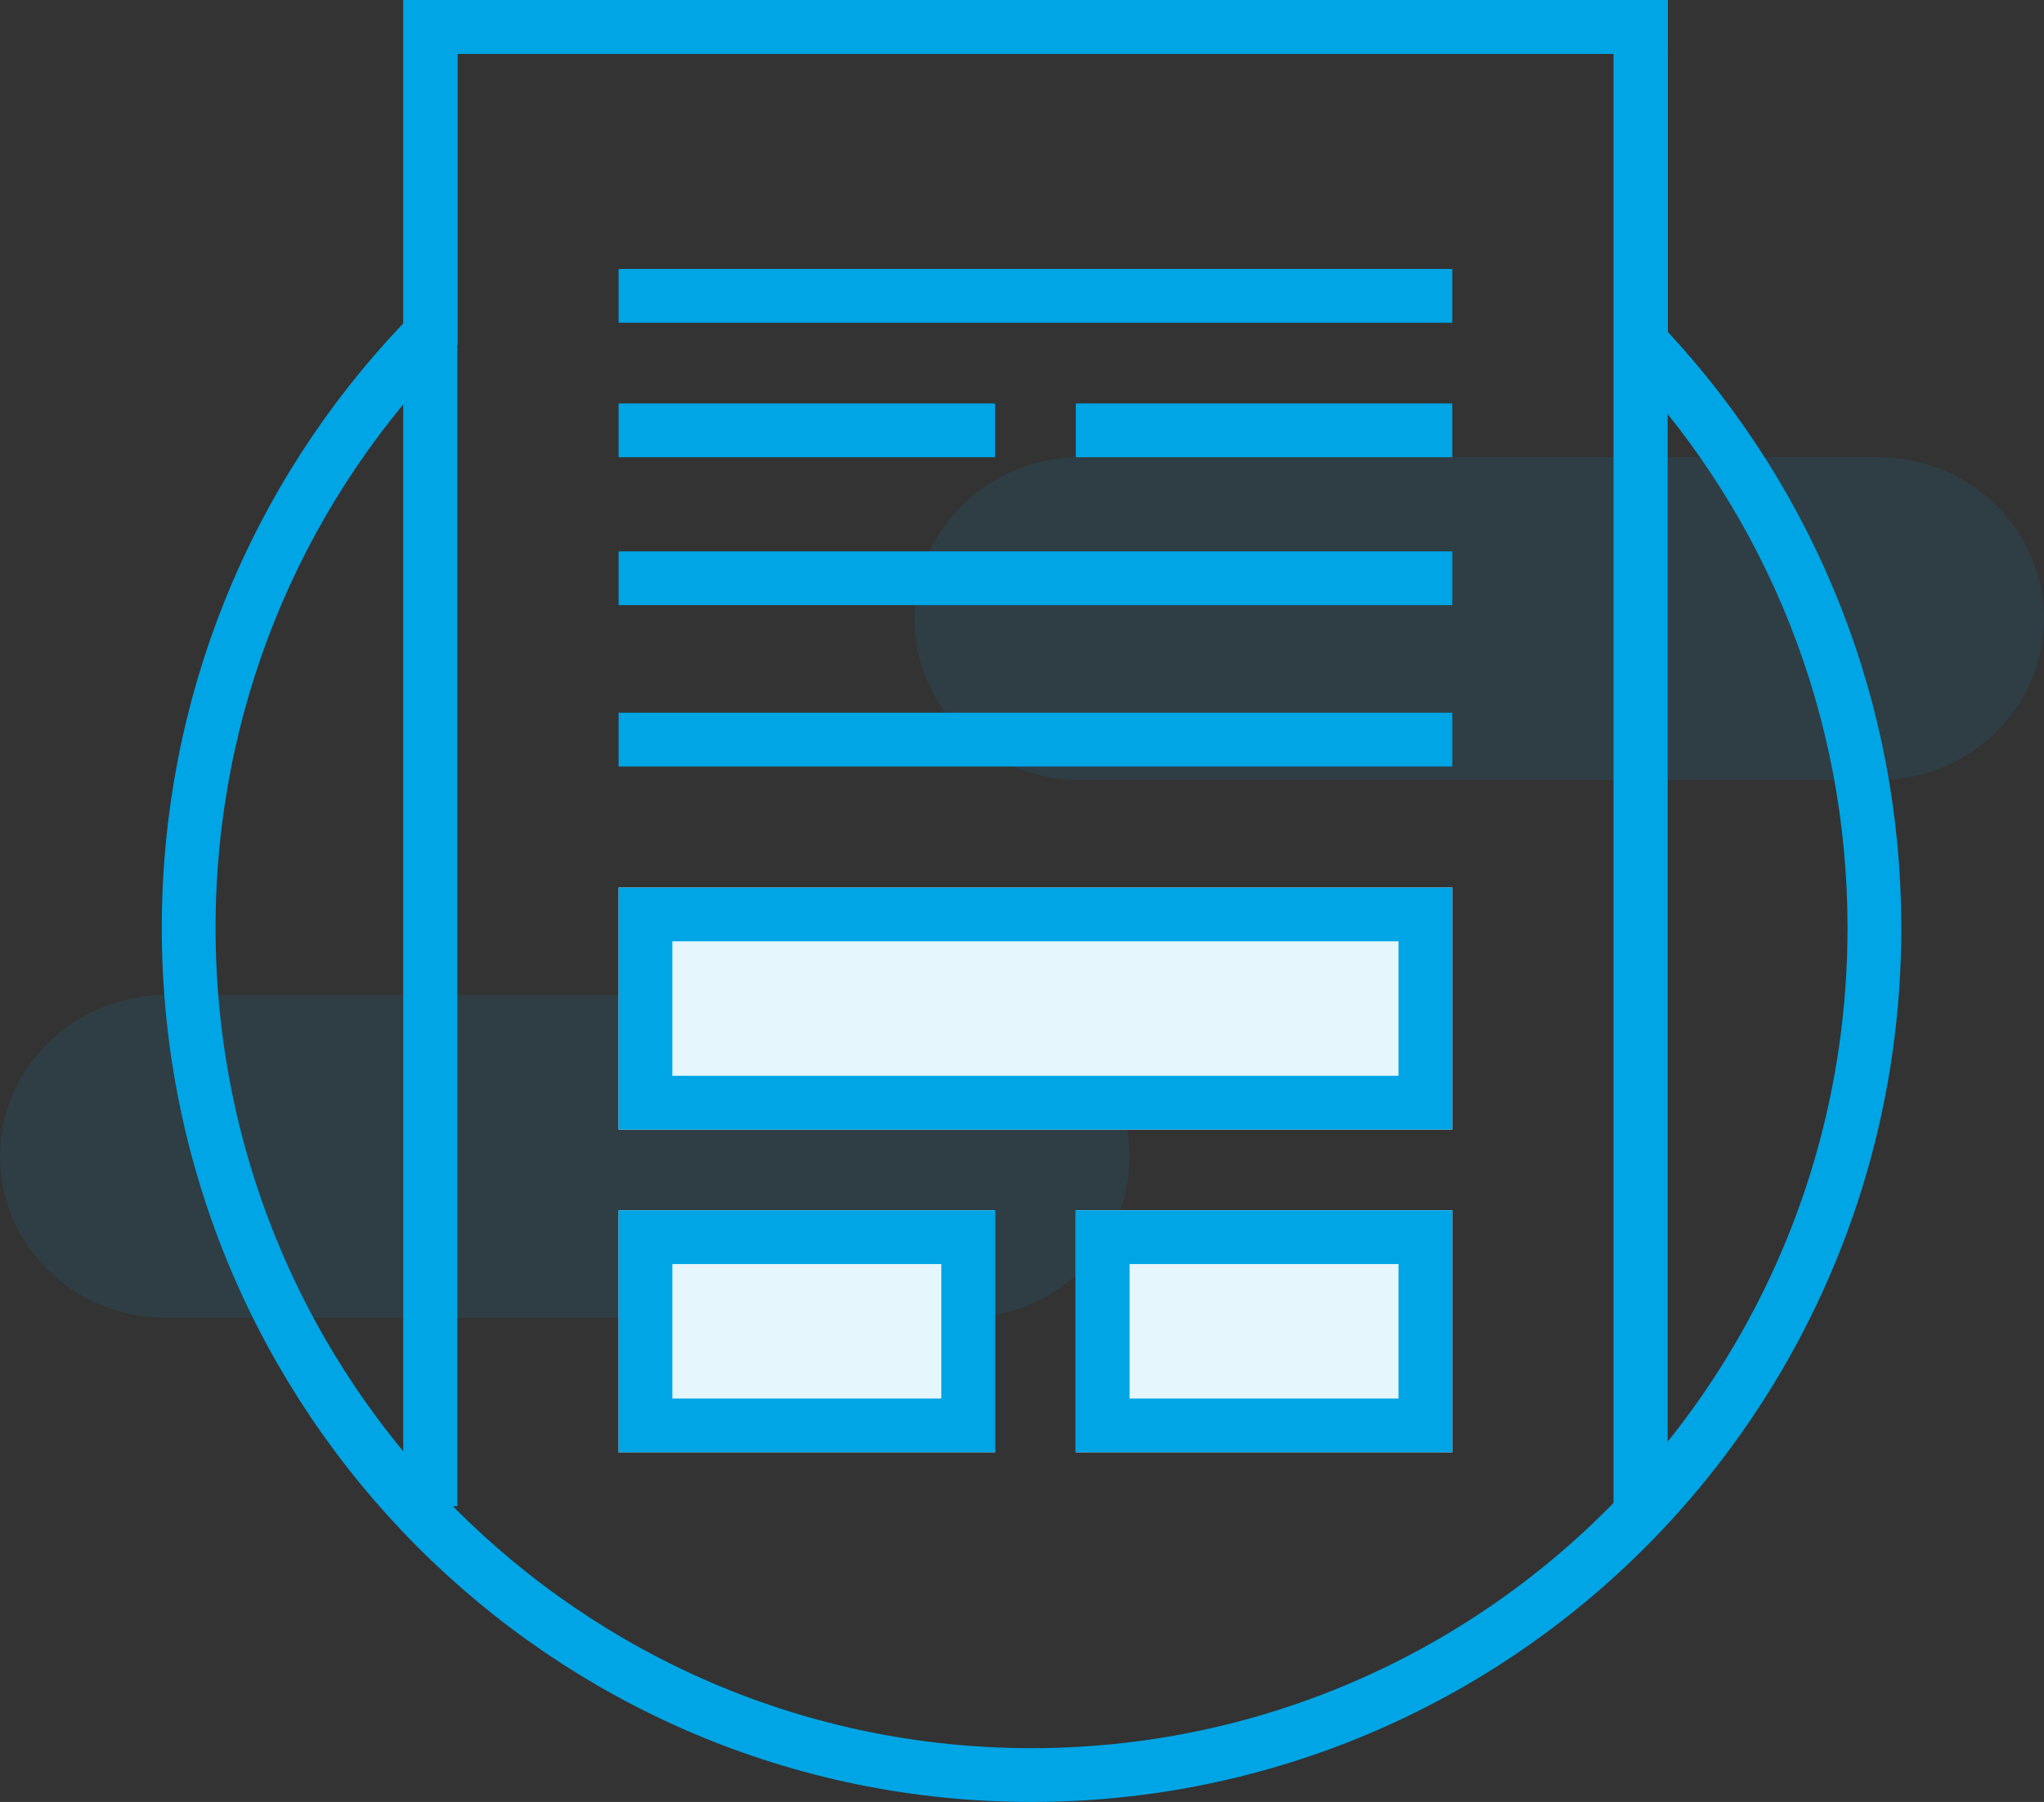 <?xml version="1.0" encoding="UTF-8"?>
<svg width="76px" height="67px" viewBox="0 0 76 67" version="1.1" xmlns="http://www.w3.org/2000/svg" xmlns:xlink="http://www.w3.org/1999/xlink">
    <rect x="0" y="0" width="76" height="67" fill="#333333" stroke="none"/>
    <!-- Generator: Sketch 45.2 (43514) - http://www.bohemiancoding.com/sketch -->
    <title>icon</title>
    <desc>Created with Sketch.</desc>
    <defs>
        <rect id="path-1" x="23" y="33" width="31" height="9"></rect>
        <rect id="path-2" x="23" y="45" width="14" height="9"></rect>
        <rect id="path-3" x="40" y="45" width="14" height="9"></rect>
    </defs>
    <g id="Symbols" stroke="none" stroke-width="1" fill="none" fill-rule="evenodd">
        <g id="toggle" transform="translate(-709, -26)">
            <g id="single-entry">
                <g transform="translate(709, 26)">
                    <g id="icon">
                        <path d="M61.015,1 L16.015,1 L16.015,12.404 L15.738,12.694 C10.175,18.521 7.015,26.259 7.015,34.5 C7.015,51.898 21.047,66 38.355,66 C49.173,66 59.045,60.448 64.771,51.458 C67.969,46.435 69.695,40.597 69.695,34.5 C69.695,26.417 66.655,18.816 61.282,13.023 L61.015,12.736 L61.015,1 Z" id="Combined-Shape" stroke="#00A5E5" stroke-width="2"></path>
                        <rect id="Rectangle-4" x="17" y="3" width="42" height="9"></rect>
                        <rect id="Rectangle-3" fill="#00A5E5" transform="translate(38.5, 1) rotate(90) translate(-38.5, -1) " x="37.5" y="-22.5" width="2" height="47"></rect>
                        <rect id="Rectangle-3" fill="#00A5E5" x="15" y="2" width="2" height="54"></rect>
                        <rect id="Rectangle-3" fill="#00A5E5" x="60" y="2" width="2" height="54"></rect>
                        <rect id="Rectangle-3" fill="#00A5E5" transform="translate(38.5, 1) rotate(90) translate(-38.5, -1) " x="37.5" y="-22.5" width="2" height="47"></rect>
                        <rect id="Rectangle-3" fill="#00A5E5" x="15" y="2" width="2" height="54"></rect>
                        <rect id="Rectangle-3" fill="#00A5E5" x="60" y="2" width="2" height="54"></rect>
                        <path d="M70.065,17.004 L70.065,17 L39.935,17 L39.935,17.004 C36.637,17.121 34,19.761 34,23 C34,26.239 36.637,28.879 39.935,28.996 L39.935,29 L70.065,29 L70.065,28.996 C73.363,28.879 76,26.239 76,23 C76,19.761 73.363,17.121 70.065,17.004 Z" id="Combined-Shape" fill-opacity="0.1" fill="#00A5E5"></path>
                        <path d="M36.065,37.004 L36.065,37 L5.935,37 L5.935,37.004 C2.637,37.121 0,39.761 0,43 C0,46.239 2.637,48.879 5.935,48.996 L5.935,49 L36.065,49 L36.065,48.996 C39.363,48.879 42,46.239 42,43 C42,39.761 39.363,37.121 36.065,37.004 Z" id="Combined-Shape" fill-opacity="0.1" fill="#00A5E5"></path>
                        <rect id="Rectangle-2" fill="#00A5E5" x="23" y="10" width="31" height="2"></rect>
                        <rect id="Rectangle-2" fill="#00A5E5" x="23" y="20.5" width="31" height="2"></rect>
                        <rect id="Rectangle-2" fill="#00A5E5" x="23" y="26.5" width="31" height="2"></rect>
                        <rect id="Rectangle-2" fill="#00A5E5" x="23" y="15" width="14" height="2"></rect>
                        <rect id="Rectangle-2" fill="#00A5E5" x="40" y="15" width="14" height="2"></rect>
                        <g id="Rectangle-8">
                            <use fill="#E5F6FC" fill-rule="evenodd" xlink:href="#path-1"></use>
                            <rect stroke="#00A5E5" stroke-width="2" x="24" y="34" width="29" height="7"></rect>
                        </g>
                        <g id="Rectangle-8">
                            <use fill="#E5F6FC" fill-rule="evenodd" xlink:href="#path-2"></use>
                            <rect stroke="#00A5E5" stroke-width="2" x="24" y="46" width="12" height="7"></rect>
                        </g>
                        <g id="Rectangle-8">
                            <use fill="#E5F6FC" fill-rule="evenodd" xlink:href="#path-3"></use>
                            <rect stroke="#00A5E5" stroke-width="2" x="41" y="46" width="12" height="7"></rect>
                        </g>
                    </g>
                </g>
            </g>
        </g>
    </g>
</svg>